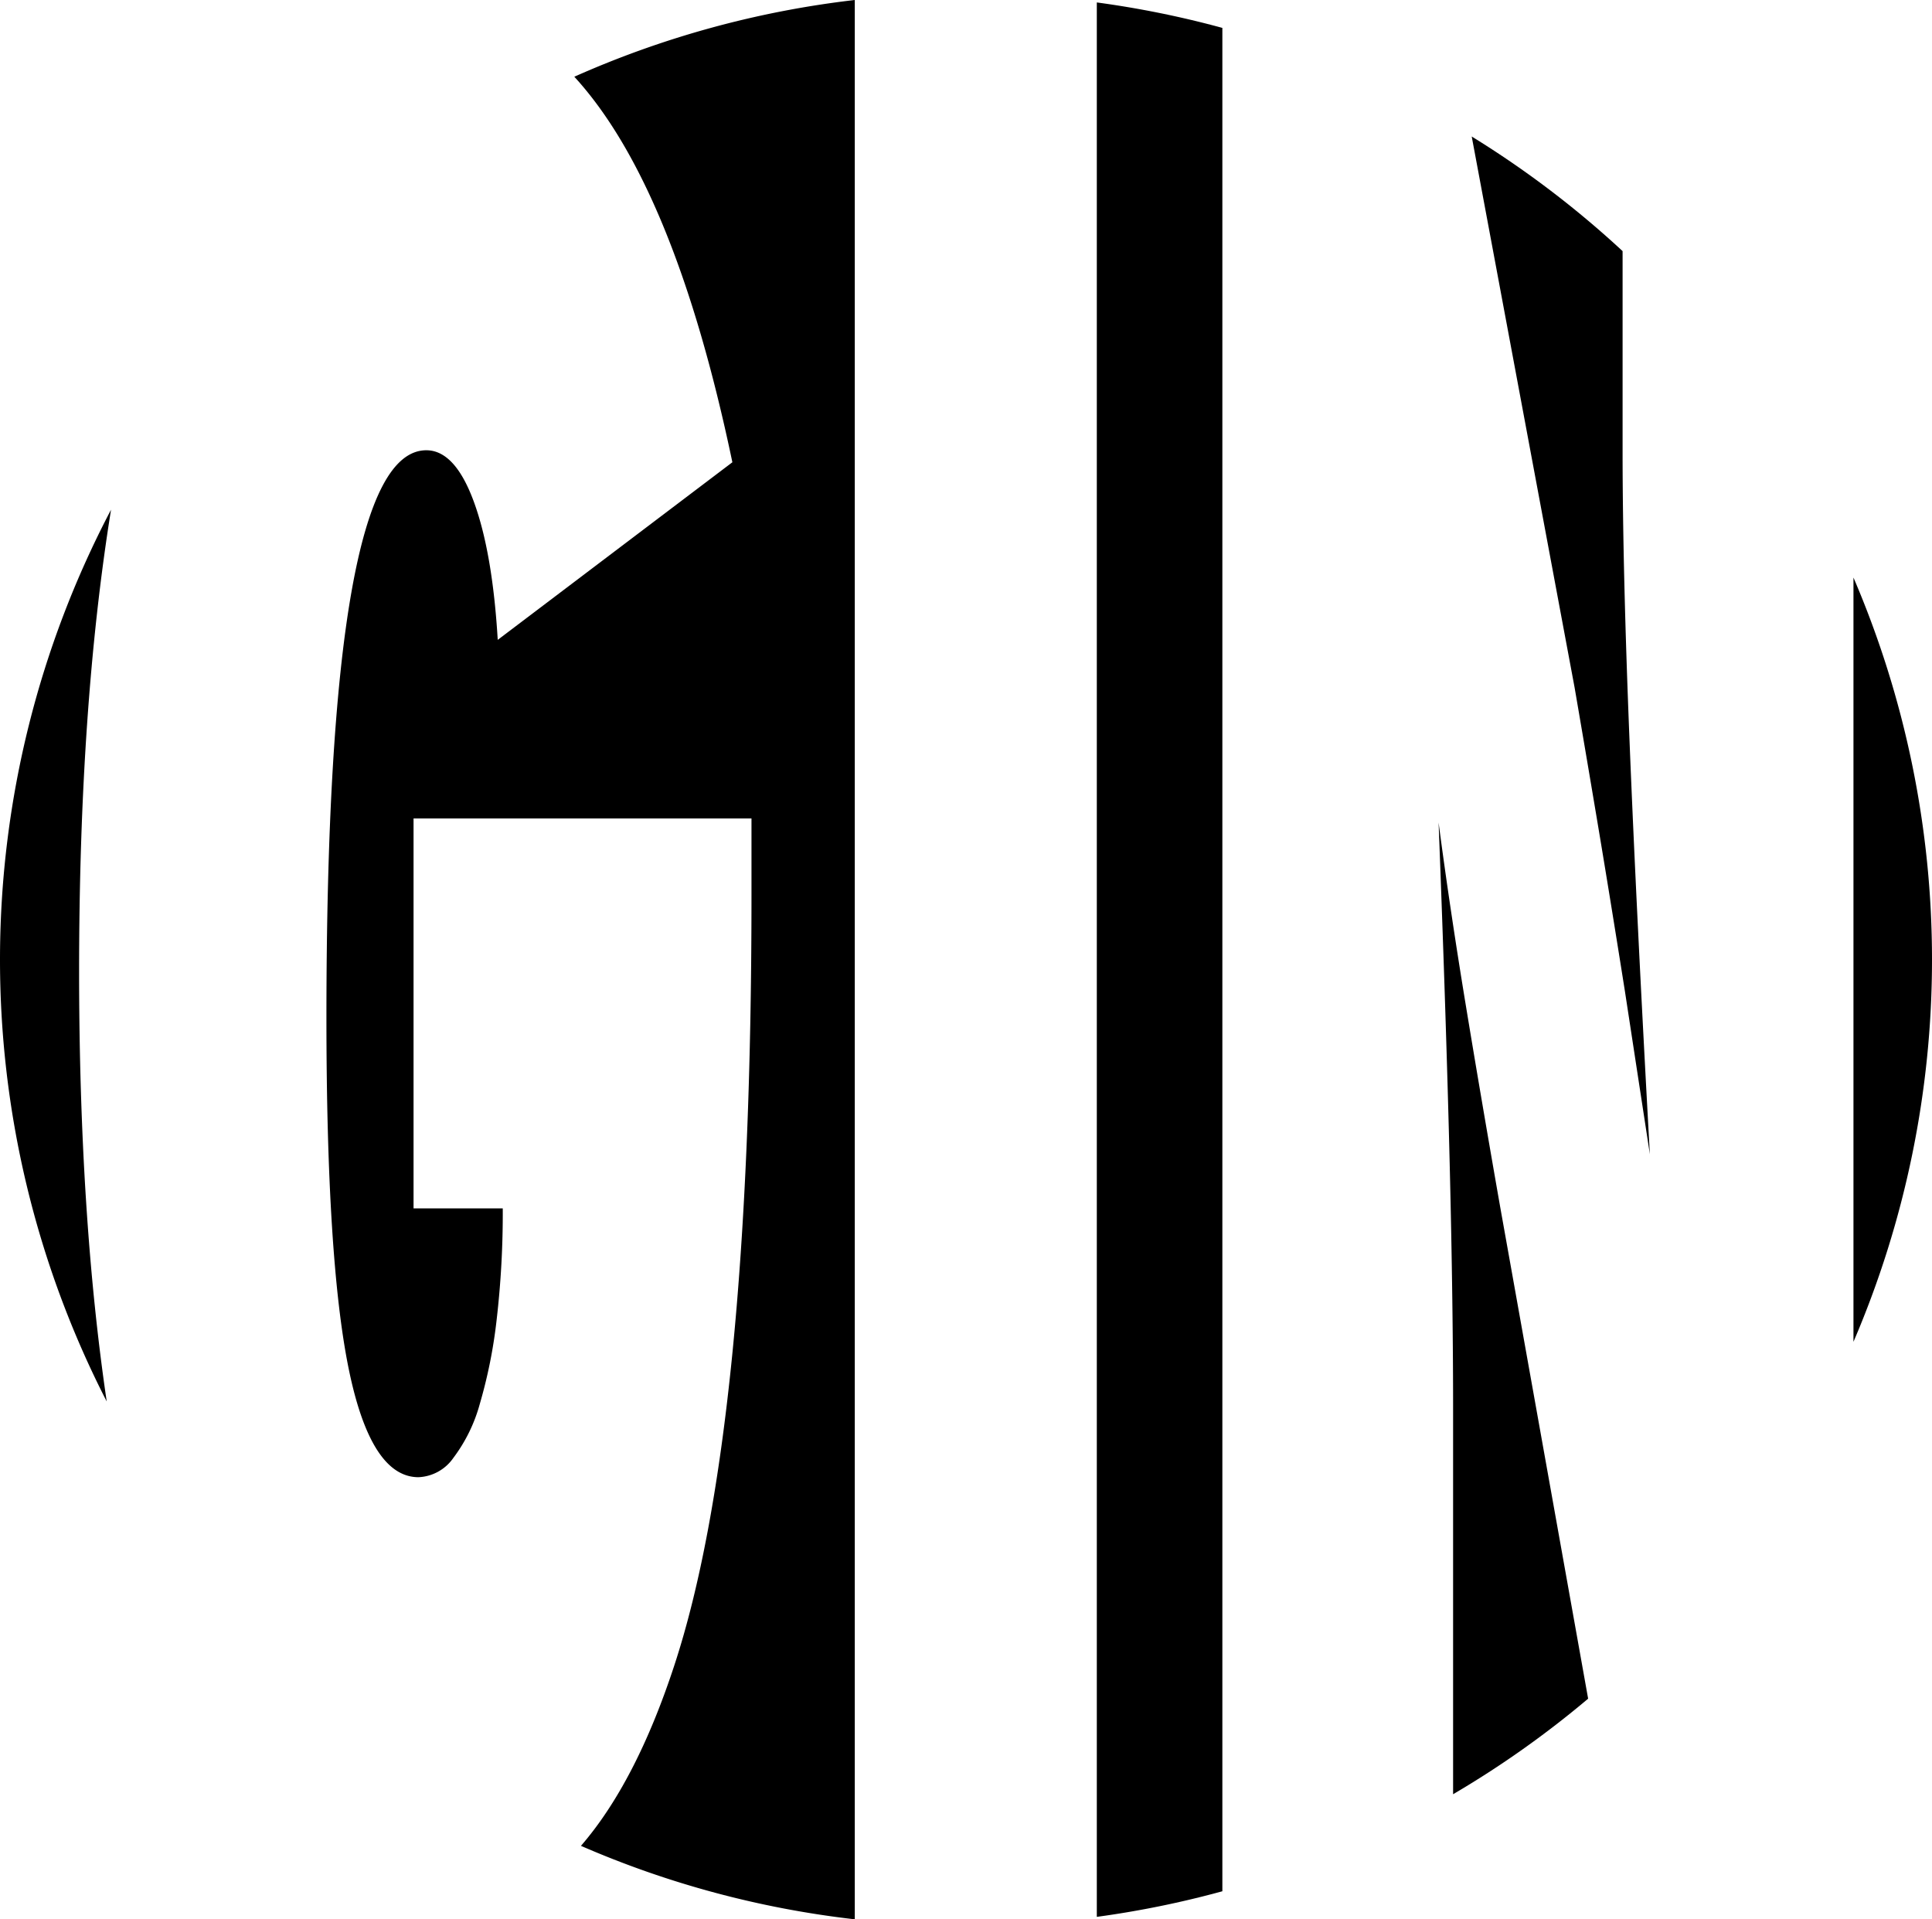 <svg xmlns="http://www.w3.org/2000/svg" viewBox="0 0 276.99 275.15"><title>Gin</title><g id="Layer_2" data-name="Layer 2"><g id="Layer_1-2" data-name="Layer 1"><path d="M211,19.57l14.75,79q1.42,8.25,3.21,18.91t4,24.6l3.58,23.39q-1.92-34.57-2.91-59.16t-1-41.28V36A139.13,139.13,0,0,0,211,19.57Z"/><path d="M265.73,82.8V192.36a138.88,138.88,0,0,0,0-109.56Z"/><path d="M227.69,243.52l-12.57-70.27q-2.75-15.66-5-29.33t-3.87-26q1.08,28,1.59,48.84t.49,36.46v54A139.57,139.57,0,0,0,227.69,243.52Z"/><path d="M11.34,139.37q0-37.89,4.58-66.3a138.69,138.69,0,0,0-.62,127.84Q11.36,174.21,11.34,139.37Z"/><path d="M96.67,238.77q-5.49,16.74-13.38,25.85a137.47,137.47,0,0,0,39.26,10.53V0A137.73,137.73,0,0,0,82.34,11Q96.71,26.67,105,66.27L71.36,91.73q-.75-12.56-3.45-19.87t-6.79-7.31q-14.31,0-14.32,81.35,0,34.57,3.17,50.22T60,211.77A6.42,6.42,0,0,0,65,209a22.87,22.87,0,0,0,3.79-7.74,71.24,71.24,0,0,0,2.42-12.12,132.42,132.42,0,0,0,.87-15.91H59.29v-55.9h48.45v11Q107.74,205.07,96.67,238.77Z"/><path d="M175.25,270.93h0V5.39h0V4a139,139,0,0,0-18-3.65V274.8a138.65,138.65,0,0,0,18-3.67Z"/></g></g></svg>